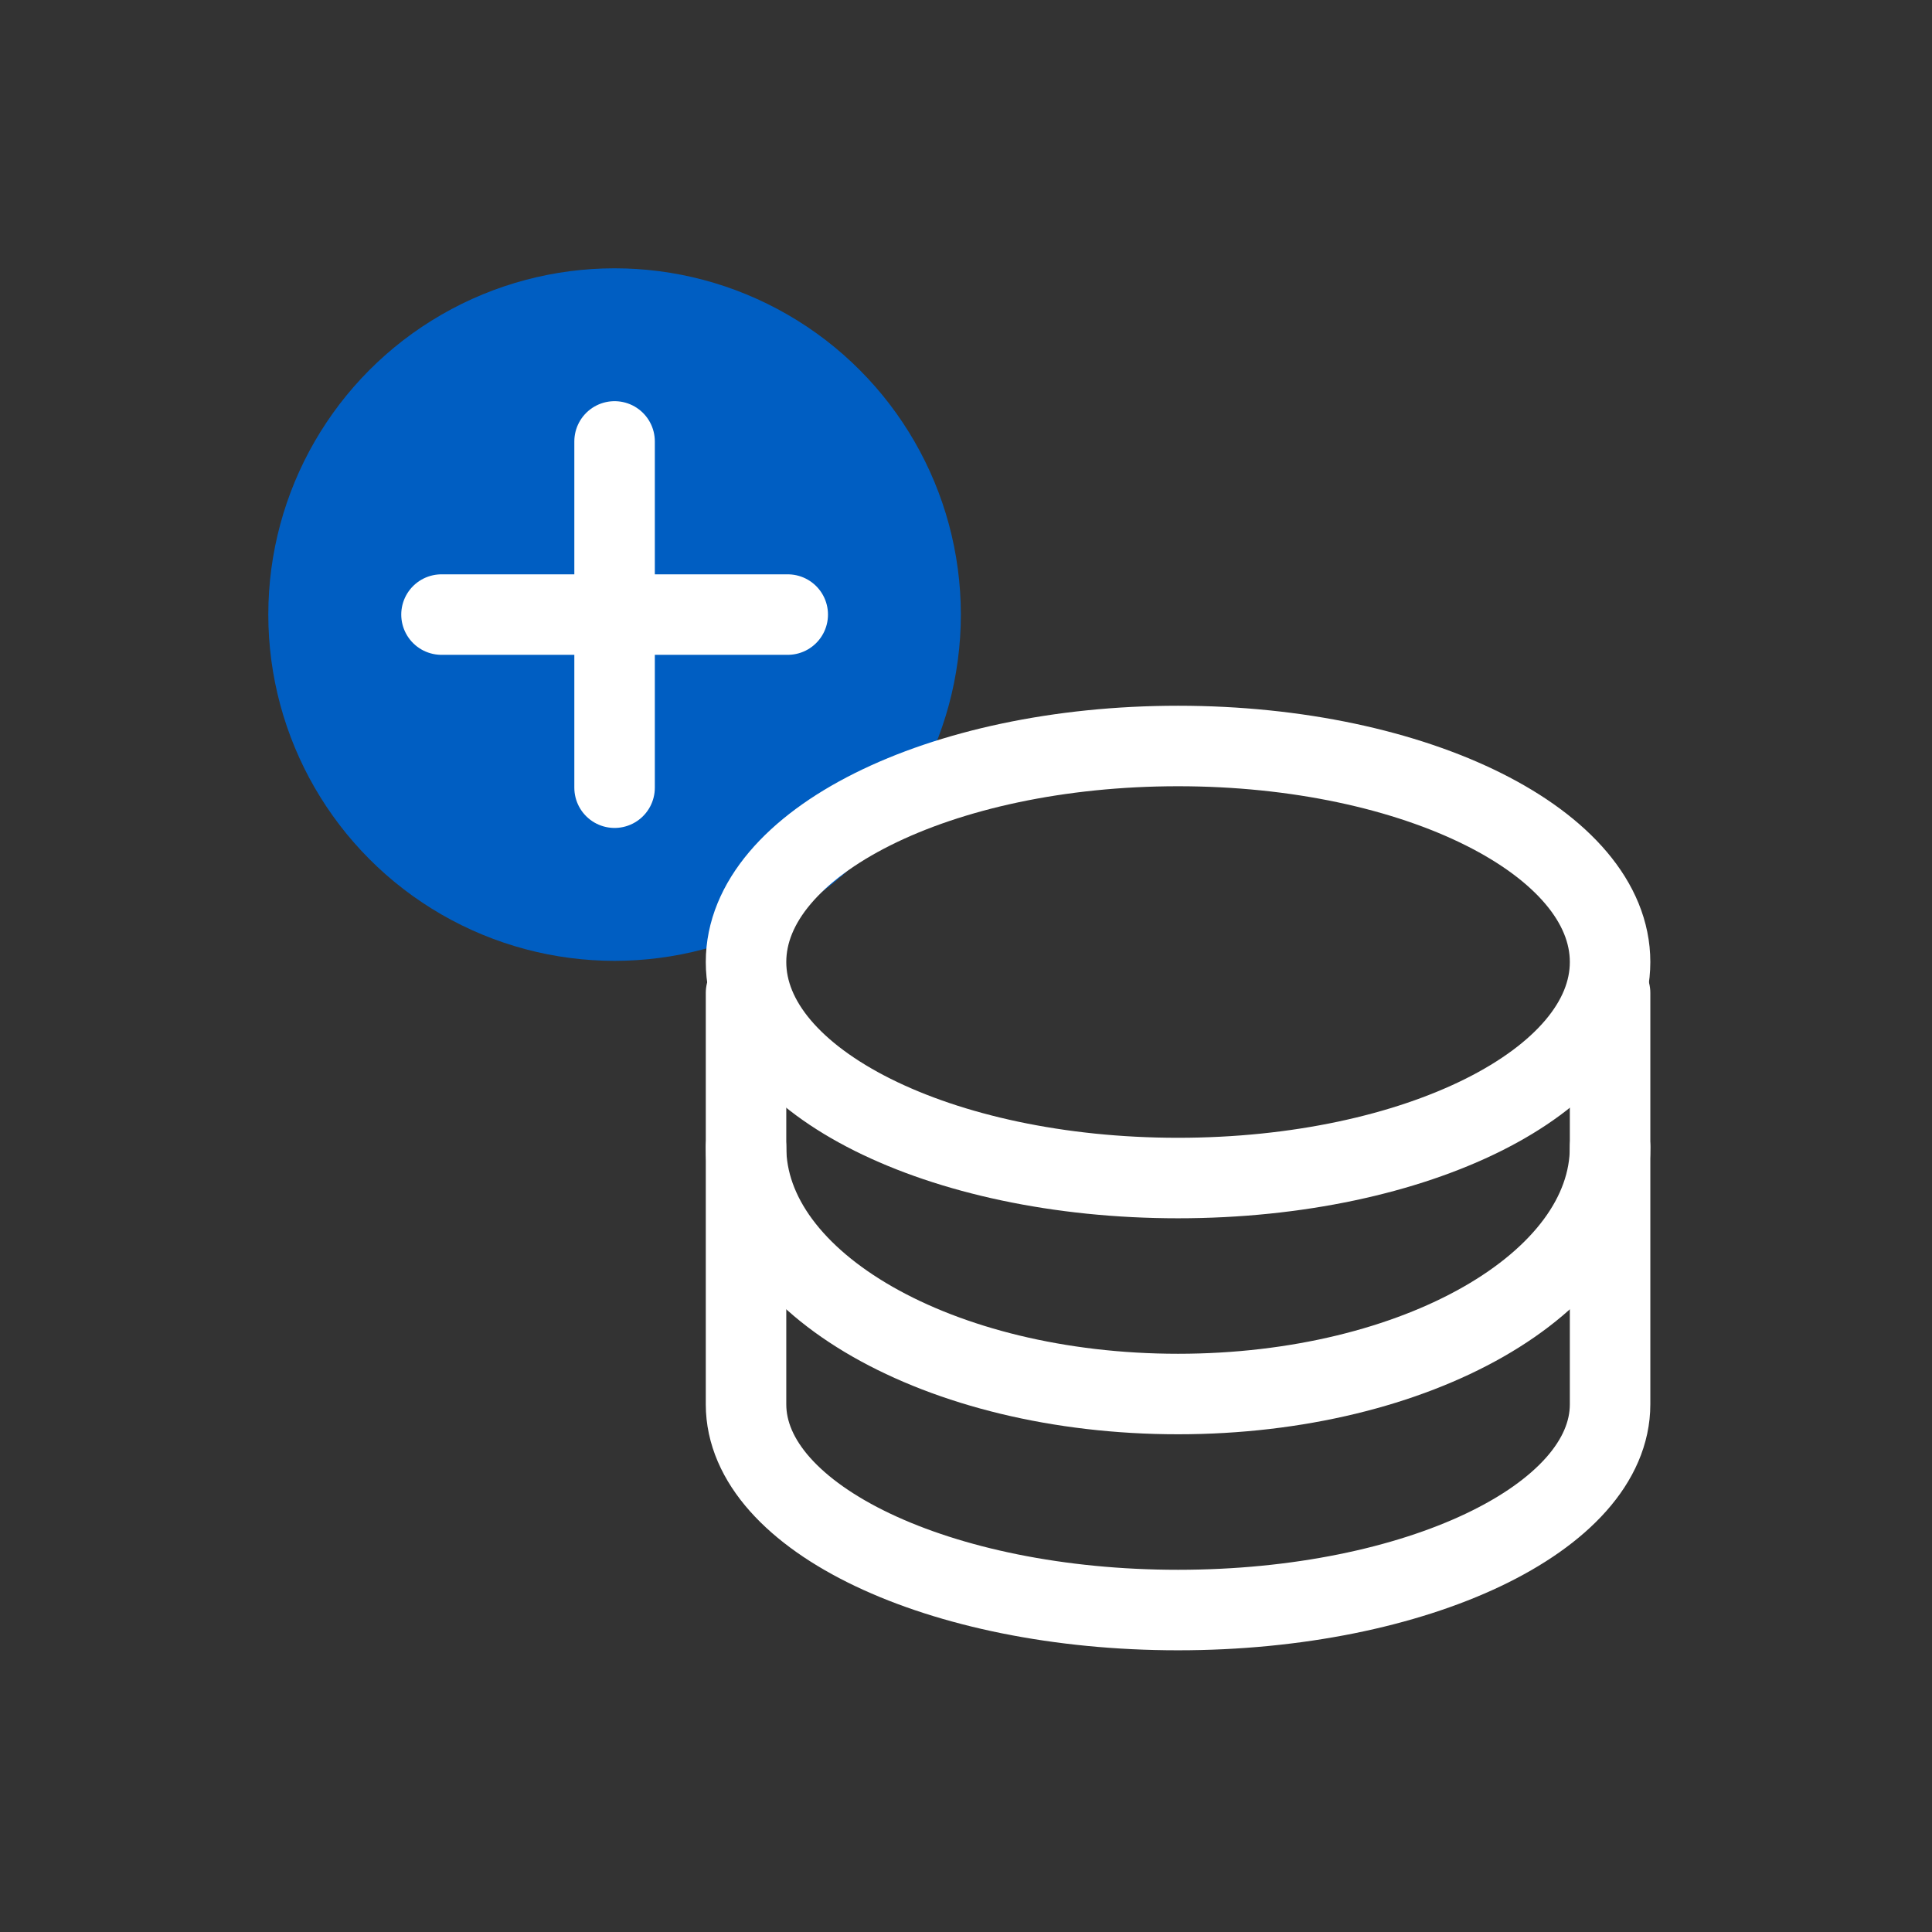 <svg width="48" height="48" viewBox="0 0 48 48" fill="none" xmlns="http://www.w3.org/2000/svg">
<rect x="0" y="0" width="48" height="48" fill="#333333" stroke="none"/>
<circle cx="15.269" cy="15.269" r="8.603" fill="#005EC2"/>
<path d="M29.268 29.268C35.196 29.268 40.002 26.865 40.002 23.901C40.002 20.937 35.196 18.534 29.268 18.534C23.34 18.534 18.535 20.937 18.535 23.901C18.535 26.865 23.34 29.268 29.268 29.268Z" stroke="white" stroke-width="2" stroke-linecap="round" stroke-linejoin="round"/>
<path d="M18.535 24.668V34.89C18.535 37.713 23.34 40.001 29.268 40.001C35.197 40.001 40.002 37.713 40.002 34.89V24.668" stroke="white" stroke-width="2" stroke-linecap="round" stroke-linejoin="round"/>
<path d="M40.002 28.5C40.002 31.888 35.197 34.634 29.268 34.634C23.34 34.634 18.535 31.888 18.535 28.5" stroke="white" stroke-width="2" stroke-linecap="round" stroke-linejoin="round"/>
<path d="M15.269 10.967V19.57" stroke="white" stroke-width="2" stroke-linecap="round"/>
<path d="M10.969 15.269L19.571 15.269" stroke="white" stroke-width="2" stroke-linecap="round"/>
</svg>
